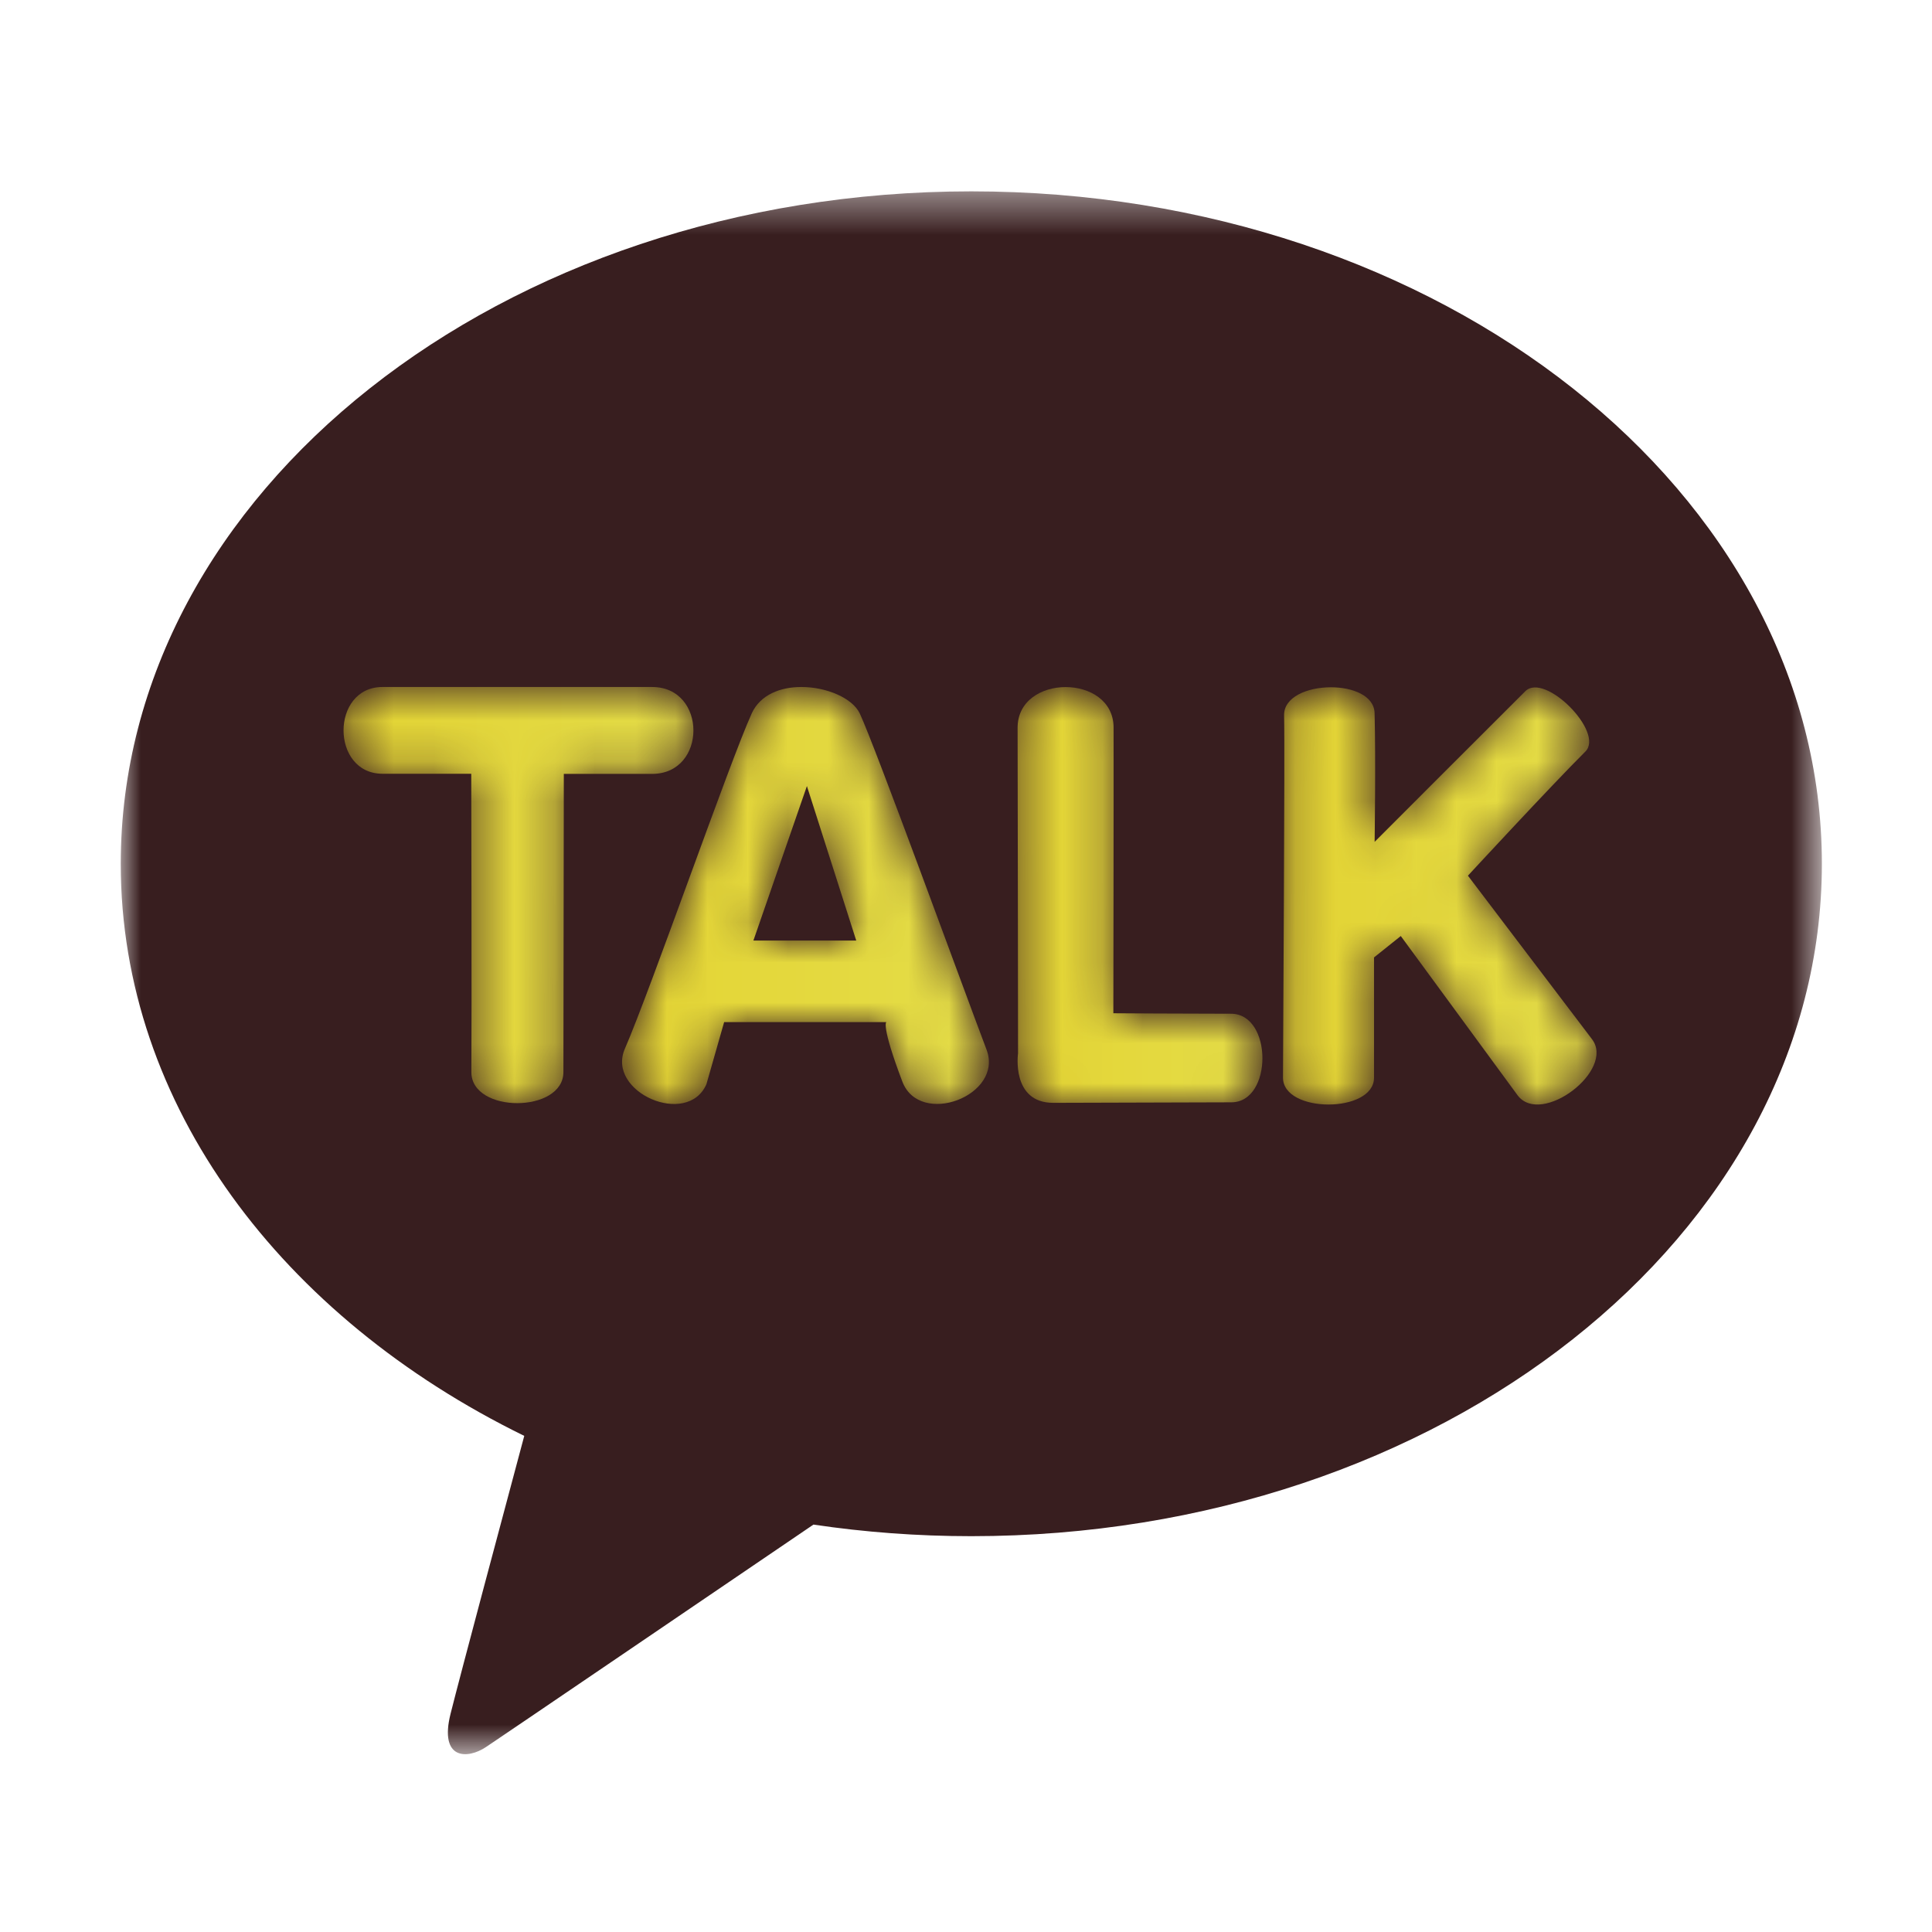 <svg xmlns="http://www.w3.org/2000/svg" xmlns:xlink="http://www.w3.org/1999/xlink" width="48" height="48" viewBox="0 0 48 48">
    <defs>
        <path id="kb3h6ulzaa" d="M0 0.417L42.264 0.417 42.264 39.245 0 39.245z"/>
        <path id="jxr9l832uc" d="M1.22.655C-.072.657-.07 2.813 1.223 2.811h2.202s.014 6.006.003 7.415c.003 1.03 2.29 1.022 2.287-.007l.01-7.405h2.193c1.369.001 1.37-2.159 0-2.159H1.22"/>
        <path id="urxh0nlk2f" d="M3.6 1.315C3.056 2.51 1.098 8.147.45 9.642c-.47 1.08 1.556 1.962 2.026.881l.44-1.542h4.03s-.138.064.397 1.476c.434 1.144 2.526.35 2.092-.793-.618-1.633-2.759-7.515-3.148-8.349C6.106.93 5.46.655 4.835.655c-.517 0-1.021.188-1.236.66zm1.372 1.8l1.226 3.84H3.643l1.33-3.84z"/>
        <path id="yvahbcyyui" d="M.395 1.669C.4 3.585.406 9.757.406 9.757s-.176 1.23.876 1.23 3.387-.013 4.422-.013c1.035 0 1.03-2.201-.006-2.201-1.035 0-2.924-.012-2.924-.012s.01-5.71.006-7.098C2.778.992 2.183.657 1.589.657.992.657.394.995.395 1.67"/>
        <path id="zmmmyp7qnl" d="M.223 1.364c.023.84-.028 8.436-.027 8.999.001.888 2.262.887 2.261-.001V7.374l.665-.532 2.904 3.96c.587.775 2.433-.624 1.846-1.398L4.79 5.343s2.093-2.264 2.918-3.084C8.19 1.78 6.7.28 6.217.759c-.468.463-3.745 3.744-3.745 3.744s.03-2.06-.001-3.2C2.46.871 1.928.662 1.386.662.805.662.21.902.223 1.364"/>
        <linearGradient id="5vzasatled" x1=".001%" x2="99.999%" y1="49.998%" y2="49.998%">
            <stop offset="0%" stop-color="#E4D433"/>
            <stop offset="100%" stop-color="#E4DD49"/>
        </linearGradient>
        <linearGradient id="0vxw0248ug" x1=".001%" x2="100.005%" y1="50%" y2="50%">
            <stop offset="0%" stop-color="#E4D433"/>
            <stop offset="100%" stop-color="#E4DD49"/>
        </linearGradient>
        <linearGradient id="8la9cr8c1j" x1=".007%" x2="100.001%" y1="49.995%" y2="49.995%">
            <stop offset="0%" stop-color="#E4D433"/>
            <stop offset="100%" stop-color="#E4DD49"/>
        </linearGradient>
        <linearGradient id="l4erc65tqm" x1=".001%" x2="100.001%" y1="50%" y2="50%">
            <stop offset="0%" stop-color="#E4D433"/>
            <stop offset="100%" stop-color="#E4DD49"/>
        </linearGradient>
    </defs>
    <g fill="none" fill-rule="evenodd">
        <g>
            <g>
                <g>
                    <g>
                        <path d="M0 0H48V48H0z" transform="translate(-768 -534) translate(660 398) translate(92 120) translate(16 16)"/>
                        <g>
                            <g transform="translate(-768 -534) translate(660 398) translate(92 120) translate(16 16) translate(3 4) translate(0 .337)">
                                <mask id="00mbvtr7tb" fill="#fff">
                                    <use xlink:href="#kb3h6ulzaa"/>
                                </mask>
                                <path fill="#381E1F" d="M21.132.417C9.462.417 0 7.897 0 17.124c0 6.004 4.01 11.27 10.025 14.213-.442 1.65-1.6 5.978-1.831 6.904-.287 1.149.42 1.135.883.825.364-.242 5.79-3.932 8.133-5.525 1.271.189 2.582.288 3.922.288 11.671 0 21.132-7.479 21.132-16.705 0-9.227-9.46-16.707-21.132-16.707" mask="url(#00mbvtr7tb)"/>
                            </g>
                            <g transform="translate(-768 -534) translate(660 398) translate(92 120) translate(16 16) translate(3 4) translate(5.283 12.413)">
                                <mask id="bt6qwh8y4e" fill="#fff">
                                    <use xlink:href="#jxr9l832uc"/>
                                </mask>
                                <path fill="url(#5vzasatled)" d="M1.22.655C-.072.657-.07 2.813 1.223 2.811h2.202s.014 6.006.003 7.415c.003 1.03 2.29 1.022 2.287-.007l.01-7.405h2.193c1.369.001 1.37-2.159 0-2.159H1.22" mask="url(#bt6qwh8y4e)"/>
                            </g>
                            <g transform="translate(-768 -534) translate(660 398) translate(92 120) translate(16 16) translate(3 4) translate(12.075 12.413)">
                                <mask id="luq0udpe7h" fill="#fff">
                                    <use xlink:href="#urxh0nlk2f"/>
                                </mask>
                                <path fill="url(#0vxw0248ug)" d="M3.6 1.315C3.056 2.51 1.098 8.147.45 9.642c-.47 1.08 1.556 1.962 2.026.881l.44-1.542h4.03s-.138.064.397 1.476c.434 1.144 2.526.35 2.092-.793-.618-1.633-2.759-7.515-3.148-8.349C6.106.93 5.46.655 4.835.655c-.517 0-1.021.188-1.236.66zm1.372 1.8l1.226 3.84H3.643l1.33-3.84z" mask="url(#luq0udpe7h)"/>
                            </g>
                            <g transform="translate(-768 -534) translate(660 398) translate(92 120) translate(16 16) translate(3 4) translate(21.887 12.413)">
                                <mask id="akg8m8caik" fill="#fff">
                                    <use xlink:href="#yvahbcyyui"/>
                                </mask>
                                <path fill="url(#8la9cr8c1j)" d="M.395 1.669C.4 3.585.406 9.757.406 9.757s-.176 1.23.876 1.23 3.387-.013 4.422-.013c1.035 0 1.03-2.201-.006-2.201-1.035 0-2.924-.012-2.924-.012s.01-5.71.006-7.098C2.778.992 2.183.657 1.589.657.992.657.394.995.395 1.67" mask="url(#akg8m8caik)"/>
                            </g>
                            <g transform="translate(-768 -534) translate(660 398) translate(92 120) translate(16 16) translate(3 4) translate(28.68 12.413)">
                                <mask id="lv9vyx2j7n" fill="#fff">
                                    <use xlink:href="#zmmmyp7qnl"/>
                                </mask>
                                <path fill="url(#l4erc65tqm)" d="M.223 1.364c.023.84-.028 8.436-.027 8.999.001.888 2.262.887 2.261-.001V7.374l.665-.532 2.904 3.96c.587.775 2.433-.624 1.846-1.398L4.79 5.343s2.093-2.264 2.918-3.084C8.19 1.78 6.7.28 6.217.759c-.468.463-3.745 3.744-3.745 3.744s.03-2.06-.001-3.2C2.46.871 1.928.662 1.386.662.805.662.21.902.223 1.364" mask="url(#lv9vyx2j7n)"/>
                            </g>
                        </g>
                    </g>
                </g>
            </g>
        </g>
    </g>
</svg>
